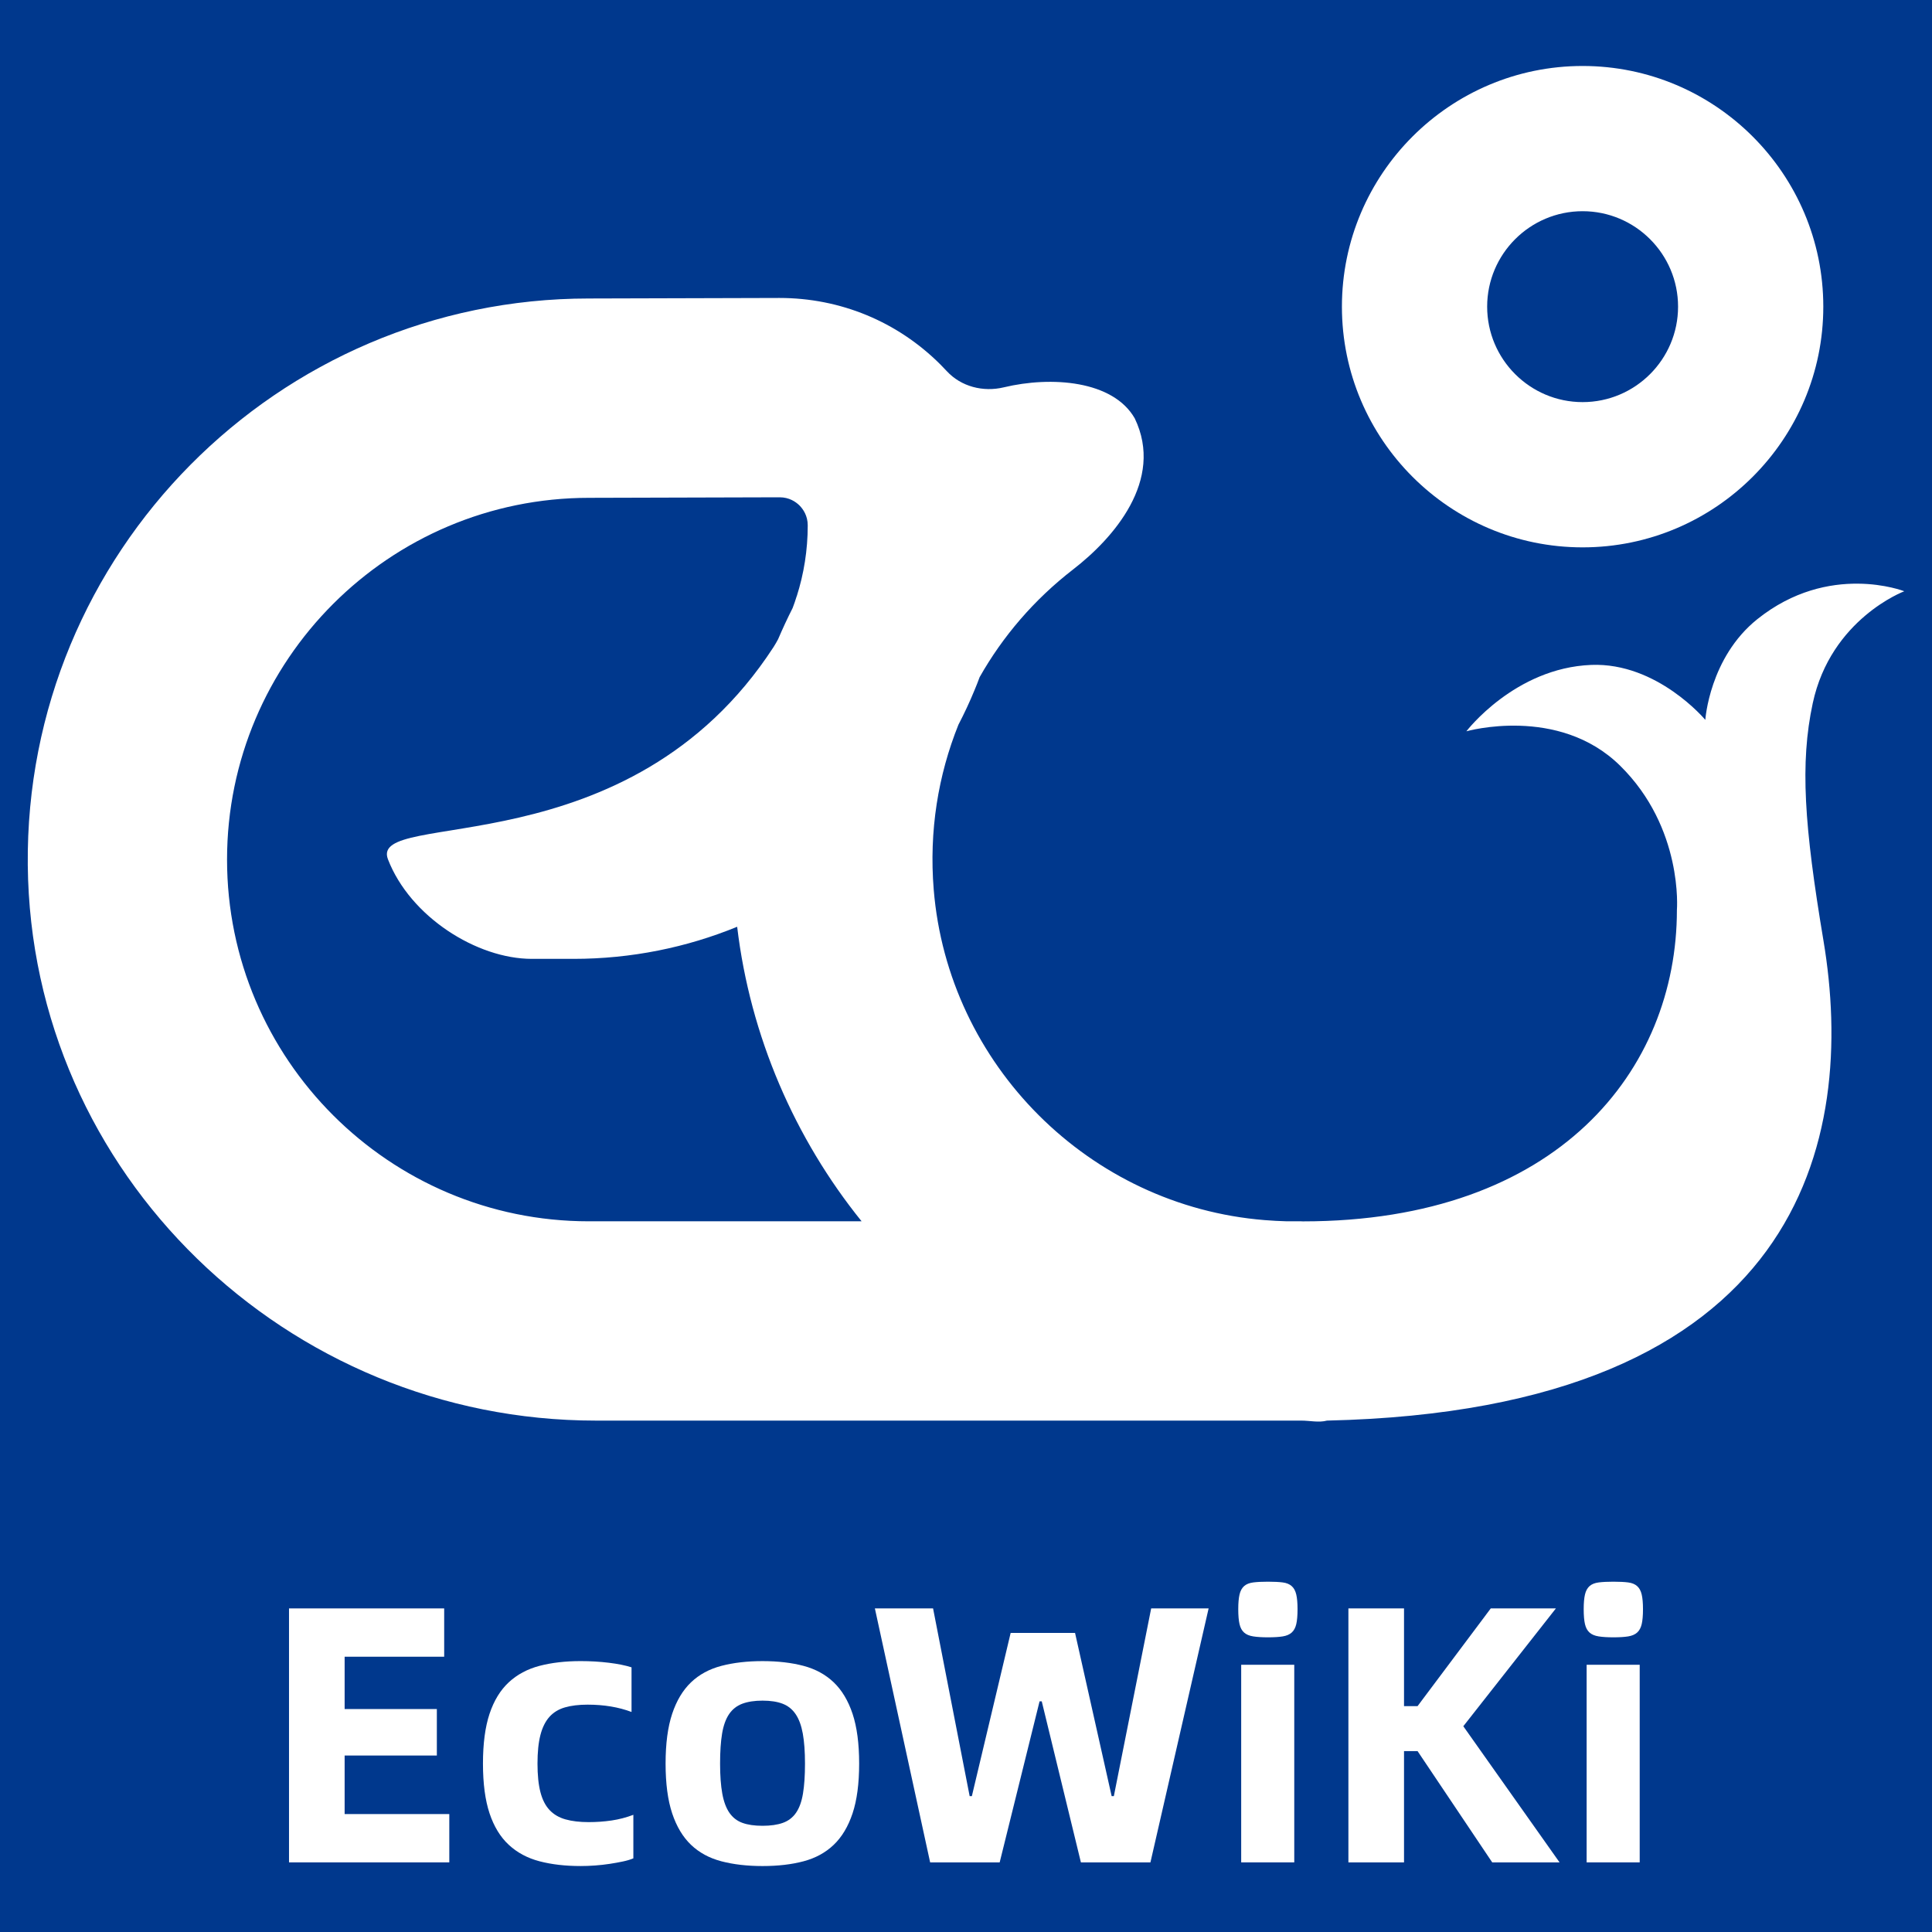 <?xml version="1.0" encoding="utf-8"?>
<!-- Generator: Adobe Illustrator 28.0.0, SVG Export Plug-In . SVG Version: 6.00 Build 0)  -->
<svg version="1.1" id="图层_1" xmlns="http://www.w3.org/2000/svg" xmlns:xlink="http://www.w3.org/1999/xlink" x="0px" y="0px"
	 viewBox="0 0 1600 1600" style="enable-background:new 0 0 1600 1600;" xml:space="preserve">
<style type="text/css">
	.st0{fill:#00388D;}
	.st1{fill:#FFFFFF;}
	.st2{fill:#00A198;}
	.st3{fill:#231815;}
</style>
<rect class="st0" width="1600" height="1600"/>
<g>
	<g>
		<g>
			<g>
				<g>
					<path class="st1" d="M1310.65,453.3c109.91,0,199.33-89.42,199.33-199.33s-89.42-199.33-199.33-199.33
						s-199.33,89.42-199.33,199.33S1200.74,453.3,1310.65,453.3z M1310.65,174.91c43.59,0,79.05,35.46,79.05,79.05
						s-35.46,79.05-79.05,79.05c-43.59,0-79.05-35.46-79.05-79.05S1267.06,174.91,1310.65,174.91z"/>
				</g>
			</g>
			<path class="st1" d="M1455.38,512.74c-39.74,31.79-43.11,83.42-43.11,83.42s-39.73-47.65-94.45-45.51
				c-63.43,2.48-103.43,54.98-103.43,54.98s76.22-21.73,127.24,28.41c52.62,51.72,47.11,119.58,47.11,119.58
				c0,132.06-98.12,257.87-309.77,257.87c-0.5-0.06-0.94-0.06-1.43-0.06h-11.83c-6.11-0.17-12.22-0.49-18.38-0.99
				c-145.21-11.66-262.24-128.59-274.07-273.8c-3.96-48.42,3.69-94.75,20.47-136.46c4.84-9.3,9.3-18.82,13.32-28.61
				c1.49-3.58,2.92-7.15,4.24-10.78c19.04-33.67,45.01-64.16,77.47-89.25c33.12-25.59,75.73-73.75,50.97-125.11
				c-18.02-31.35-68.97-35.11-108.41-25.66c-17.09,4.09-35.32-0.52-47.25-13.42c-1.72-1.87-3.49-3.7-5.29-5.51
				c-35.6-35.54-82.86-55.08-133.27-55.08h-0.22l-157.7,0.44c-257.68,0-467.05,210.87-464.59,469.16
				c2.43,255.82,214.68,460.12,470.51,460.12h584.04c7.37,0,14.58,1.82,21.4,0c394.8-8.84,438.67-233.36,411.15-397.59
				c-15.95-95.17-19.5-146.81-8.88-196.42c15-70.07,75.83-92.82,75.83-92.82S1514.82,465.18,1455.38,512.74z M487.58,1011.43
				c-165.18,0-299.55-134.37-299.55-299.55s134.37-299.6,299.82-299.6l157.75-0.44h0.06c7.92,0,13.32,3.69,16.45,6.77
				c3.08,3.14,6.82,8.53,6.82,16.51c0,20.41-3.19,40.11-9.08,58.6c0,0.05-0.06,0.11-0.11,0.16c-0.99,3.25-2.09,6.44-3.3,9.63
				c-4.29,8.47-8.31,17.11-12.05,25.86c-1.21,2.2-2.41,4.39-3.74,6.44C520.59,720.6,304.87,669.14,321.29,711.64
				c18.34,47.48,73.52,82.45,119.13,82.45h34.55c47.93,0,93.7-9.46,135.52-26.58c10.78,90.68,47.76,175.41,103.06,243.92H487.58z"/>
		</g>
	</g>
	<g>
		<polygon class="st1" points="285.41,1453.85 361.78,1453.85 361.78,1415.36 285.41,1415.36 285.41,1372.02 367.85,1372.02 
			367.85,1332.02 239.35,1332.02 239.35,1542.34 372.09,1542.34 372.09,1502.33 285.41,1502.33 		"/>
		<path class="st1" d="M487.55,1509c-7.48,0-13.89-0.76-19.24-2.27c-5.36-1.51-9.75-4.09-13.18-7.73
			c-3.44-3.64-5.96-8.59-7.58-14.85c-1.62-6.26-2.42-14.14-2.42-23.64c0-9.49,0.8-17.37,2.42-23.64c1.61-6.26,4.09-11.26,7.42-15
			c3.34-3.73,7.62-6.36,12.88-7.88c5.25-1.52,11.52-2.27,18.79-2.27c13.53,0,25.66,2.02,36.37,6.06v-36.97
			c-5.05-1.61-11.32-2.88-18.79-3.79c-7.48-0.91-15.26-1.37-23.34-1.37c-12.73,0-24.09,1.32-34.09,3.94
			c-10,2.63-18.49,7.17-25.46,13.64c-6.97,6.47-12.27,15.15-15.91,26.06c-3.63,10.91-5.45,24.65-5.45,41.22
			c0,16.57,1.82,30.3,5.45,41.22c3.64,10.91,8.94,19.6,15.91,26.06c6.97,6.47,15.46,11.01,25.46,13.64
			c10,2.62,21.36,3.94,34.09,3.94c3.84,0,7.83-0.15,11.97-0.45c4.14-0.3,8.18-0.76,12.12-1.36c3.94-0.61,7.58-1.26,10.91-1.97
			c3.33-0.71,6.21-1.56,8.64-2.58v-36.06c-5.86,2.22-11.87,3.79-18.03,4.7C500.33,1508.55,494.01,1509,487.55,1509z"/>
		<path class="st1" d="M690.45,1393.24c-6.77-6.46-15.11-11.01-25-13.64c-9.9-2.62-21.21-3.94-33.94-3.94
			c-12.73,0-24.09,1.32-34.09,3.94c-10,2.63-18.39,7.17-25.15,13.64c-6.77,6.47-11.97,15.15-15.61,26.06
			c-3.63,10.91-5.45,24.65-5.45,41.22c0,16.57,1.82,30.3,5.45,41.22c3.64,10.91,8.84,19.6,15.61,26.06
			c6.77,6.47,15.15,11.01,25.15,13.64c10,2.62,21.37,3.94,34.09,3.94c12.73,0,24.04-1.31,33.94-3.94c9.9-2.62,18.23-7.17,25-13.64
			c6.77-6.46,11.97-15.15,15.61-26.06c3.63-10.91,5.45-24.64,5.45-41.22c0-16.56-1.82-30.3-5.45-41.22
			C702.42,1408.39,697.21,1399.71,690.45,1393.24z M664.99,1485.37c-1.11,6.67-3.03,11.97-5.76,15.91
			c-2.73,3.94-6.36,6.72-10.91,8.34c-4.55,1.62-10.15,2.42-16.82,2.42s-12.22-0.8-16.67-2.42c-4.45-1.62-8.03-4.39-10.76-8.34
			c-2.73-3.94-4.7-9.24-5.91-15.91c-1.21-6.67-1.82-14.95-1.82-24.85c0-9.9,0.55-18.18,1.67-24.85c1.11-6.67,3.03-12.02,5.76-16.06
			c2.73-4.04,6.36-6.92,10.91-8.64c4.55-1.71,10.15-2.58,16.82-2.58s12.22,0.86,16.67,2.58c4.44,1.72,8.03,4.6,10.76,8.64
			c2.73,4.04,4.7,9.39,5.91,16.06c1.21,6.67,1.82,14.95,1.82,24.85C666.66,1470.42,666.1,1478.7,664.99,1485.37z"/>
		<polygon class="st1" points="922.44,1487.49 920.62,1487.49 890.31,1352.32 836.98,1352.32 804.85,1487.49 803.03,1487.49 
			772.73,1332.02 724.54,1332.02 770.3,1542.34 827.89,1542.34 860.92,1409 862.74,1409 895.16,1542.34 952.74,1542.34 
			1000.93,1332.02 953.35,1332.02 		"/>
		<path class="st1" d="M1069.72,1313.53c-1.82-1.62-4.29-2.62-7.43-3.03c-3.13-0.4-7.22-0.61-12.27-0.61
			c-4.85,0-8.89,0.2-12.12,0.61c-3.24,0.41-5.76,1.42-7.58,3.03c-1.82,1.62-3.08,3.94-3.79,6.97c-0.71,3.03-1.06,7.07-1.06,12.12
			c0,5.26,0.35,9.39,1.06,12.43c0.7,3.03,1.97,5.35,3.79,6.97c1.82,1.62,4.34,2.68,7.58,3.18c3.23,0.51,7.27,0.76,12.12,0.76
			c5.05,0,9.14-0.25,12.27-0.76c3.13-0.5,5.61-1.56,7.43-3.18c1.82-1.62,3.08-3.94,3.79-6.97c0.7-3.03,1.06-7.17,1.06-12.43
			c0-5.05-0.36-9.09-1.06-12.12C1072.8,1317.47,1071.54,1315.15,1069.72,1313.53z"/>
		<rect x="1027.9" y="1378.69" class="st1" width="43.95" height="163.65"/>
		<polygon class="st1" points="1288.53,1332.02 1234.58,1332.02 1173.97,1412.93 1162.75,1412.93 1162.75,1332.02 1116.69,1332.02 
			1116.69,1542.34 1162.75,1542.34 1162.75,1450.21 1173.97,1450.21 1235.79,1542.34 1291.56,1542.34 1211.85,1429.6 		"/>
		<rect x="1313.98" y="1378.69" class="st1" width="43.95" height="163.65"/>
		<path class="st1" d="M1355.8,1313.53c-1.82-1.62-4.29-2.62-7.43-3.03c-3.13-0.4-7.22-0.61-12.27-0.61c-4.85,0-8.89,0.2-12.12,0.61
			c-3.24,0.41-5.76,1.42-7.58,3.03c-1.82,1.62-3.08,3.94-3.79,6.97c-0.71,3.03-1.06,7.07-1.06,12.12c0,5.26,0.35,9.39,1.06,12.43
			c0.7,3.03,1.97,5.35,3.79,6.97c1.82,1.62,4.34,2.68,7.58,3.18c3.23,0.51,7.27,0.76,12.12,0.76c5.05,0,9.14-0.25,12.27-0.76
			c3.13-0.5,5.61-1.56,7.43-3.18c1.82-1.62,3.08-3.94,3.79-6.97c0.7-3.03,1.06-7.17,1.06-12.43c0-5.05-0.36-9.09-1.06-12.12
			C1358.88,1317.47,1357.62,1315.15,1355.8,1313.53z"/>
	</g>
</g>
</svg>
